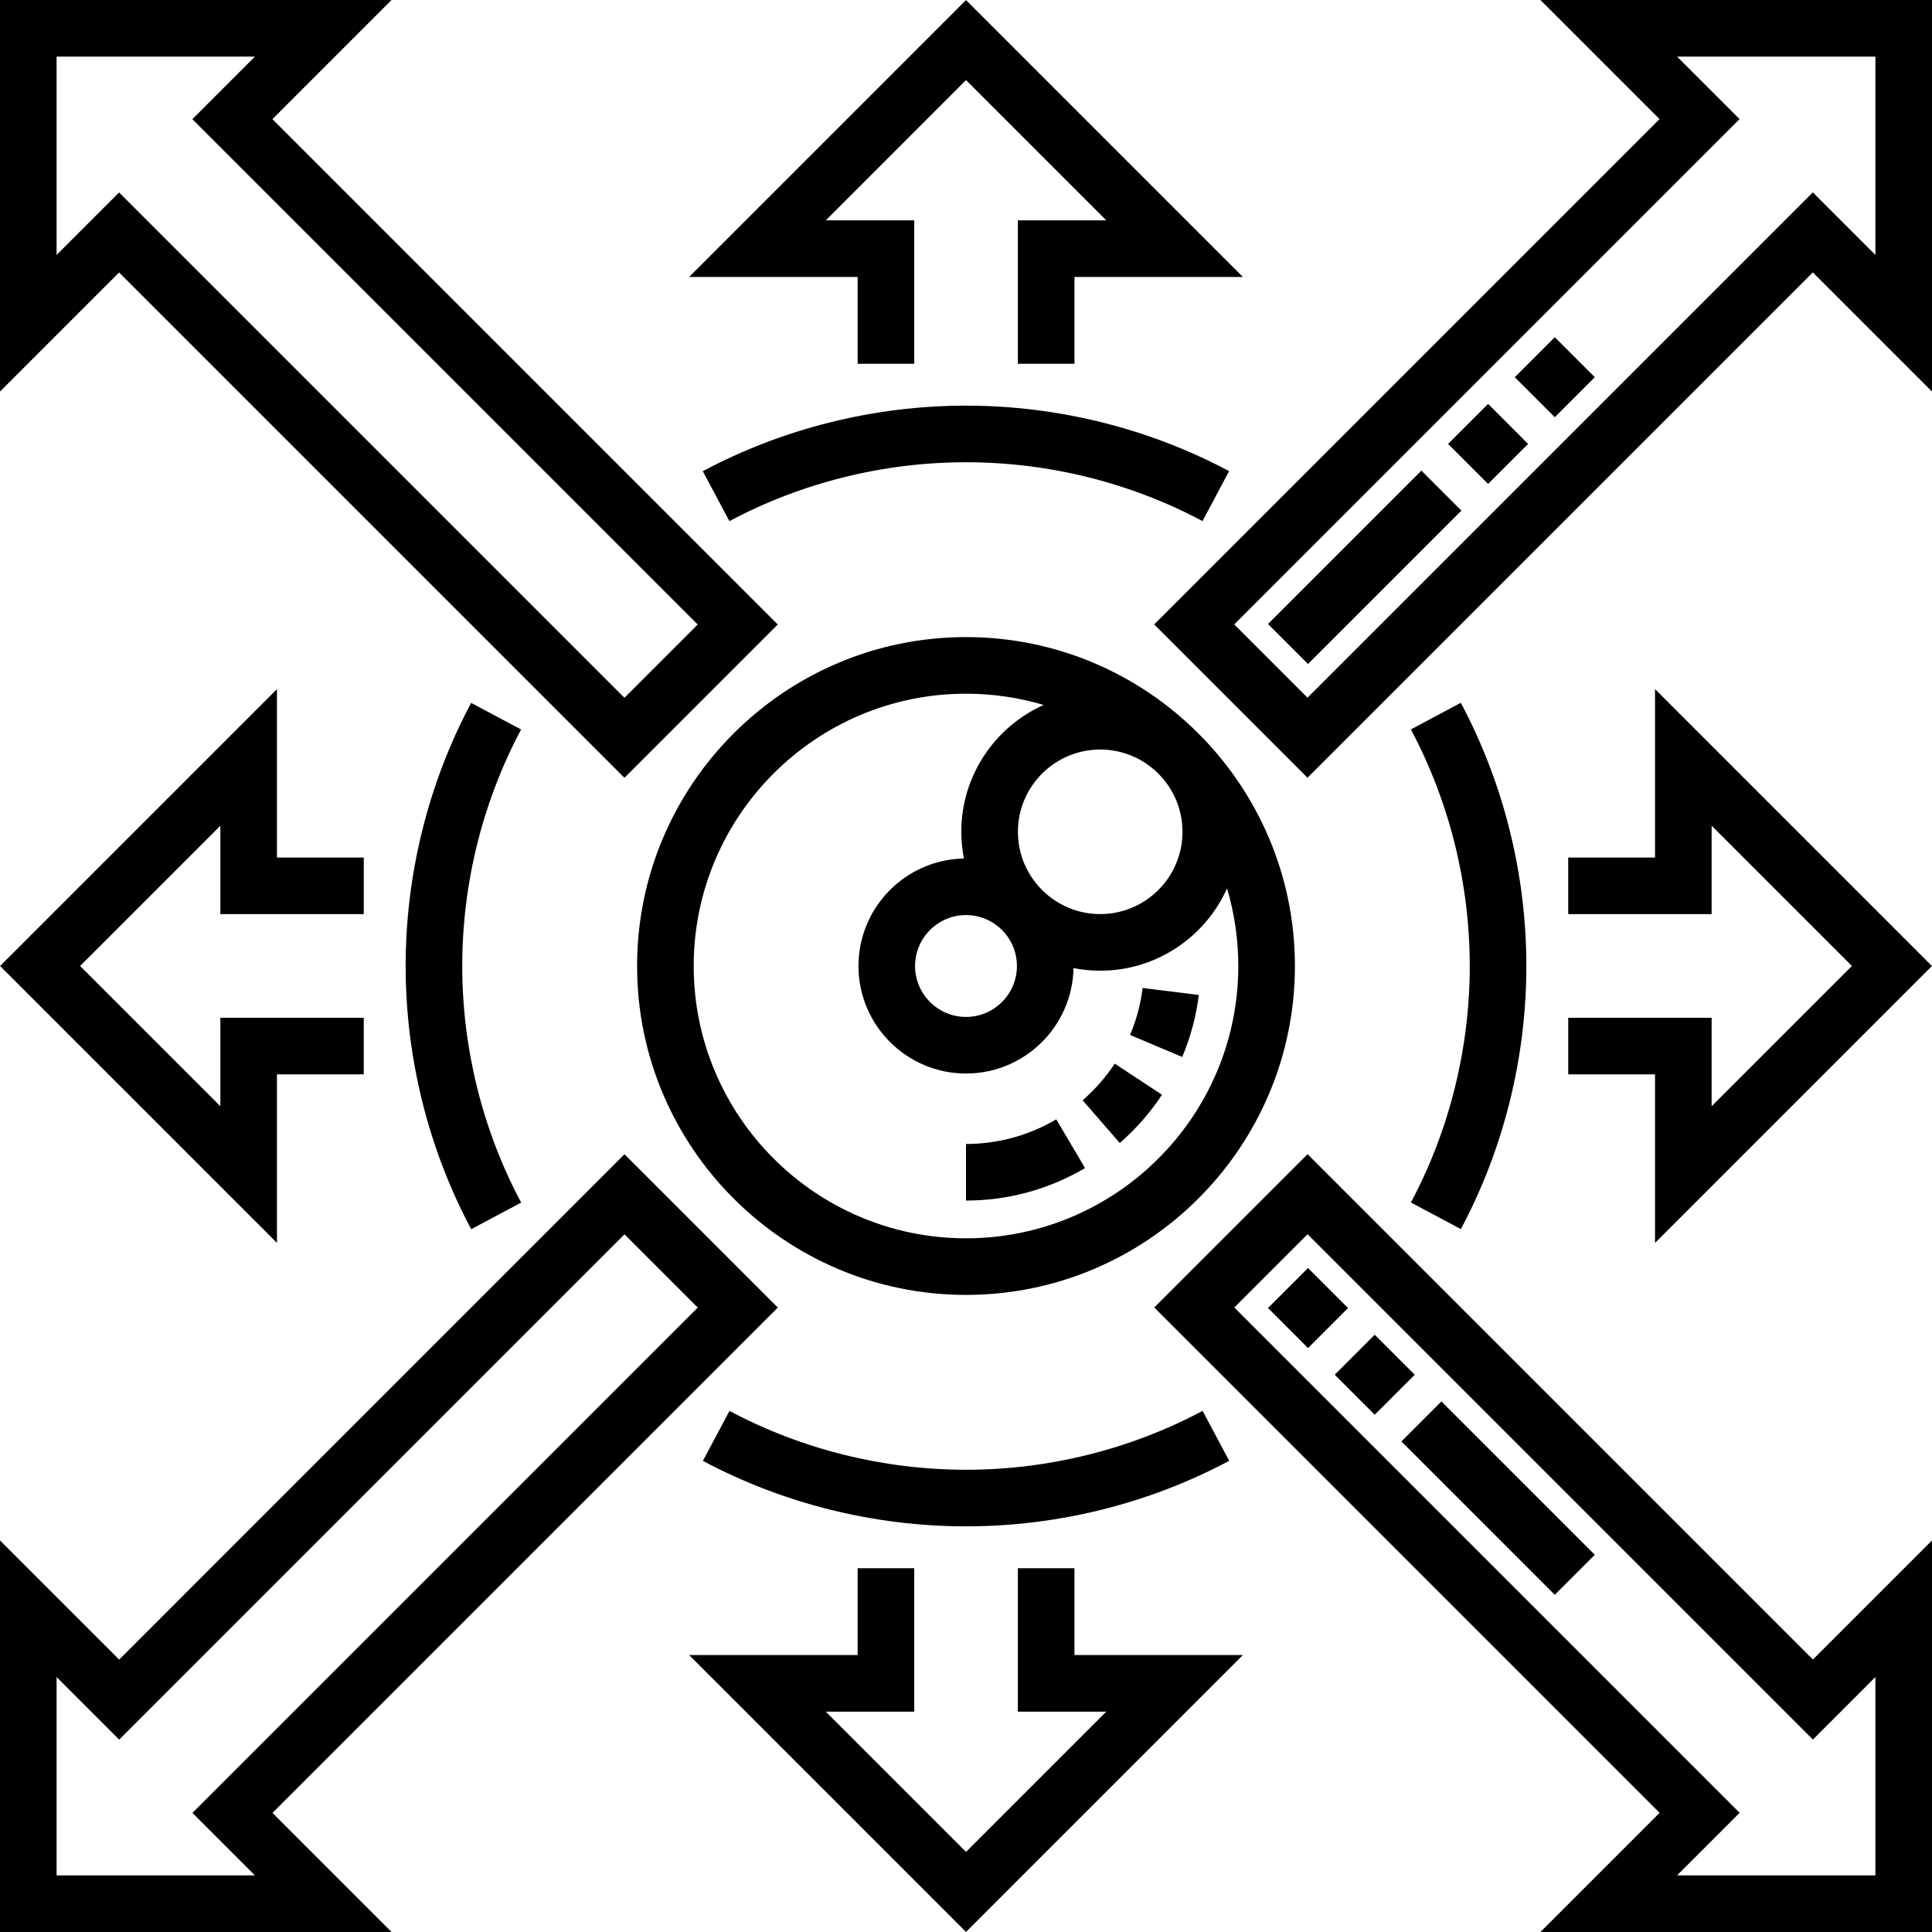 <svg height="512pt" viewBox="0 0 512 512" width="512pt" xmlns="http://www.w3.org/2000/svg"><path d="m343.164 256c0-48.062-39.102-87.164-87.164-87.164s-87.164 39.102-87.164 87.164 39.102 87.164 87.164 87.164 87.164-39.102 87.164-87.164zm-73.668 0c0 7.441-6.055 13.496-13.496 13.496s-13.496-6.055-13.496-13.496 6.055-13.496 13.496-13.496 13.496 6.055 13.496 13.496zm.262-35.562c0-12.027 9.781-21.809 21.809-21.809 12.023 0 21.805 9.781 21.805 21.809 0 12.023-9.781 21.805-21.805 21.805-12.023 0-21.809-9.781-21.809-21.805zm-13.758 107.727c-39.793 0-72.164-32.371-72.164-72.164s32.371-72.164 72.164-72.164c7.145 0 14.051 1.043 20.57 2.984-12.844 5.754-21.812 18.656-21.812 33.613 0 2.422.234 4.785.684 7.074-15.457.301-27.938 12.965-27.938 28.492 0 15.711 12.785 28.496 28.496 28.496 15.527 0 28.191-12.48 28.492-27.938 2.289.449 4.656.684 7.074.684 14.957 0 27.863-8.973 33.613-21.812 1.941 6.52 2.984 13.426 2.984 20.57 0 39.793-32.371 72.164-72.164 72.164zm0 0"/><path d="m165.48 206.129 40.629-40.625-133.918-133.918 31.582-31.586h-103.773v103.773l31.562-31.562zm-150.48-191.129h52.562l-16.586 16.586 133.918 133.918-19.414 19.414-133.918-133.918-16.562 16.562zm0 0"/><path d="m408.227 0 31.562 31.562-133.918 133.918 40.625 40.629 133.918-133.918 31.586 31.582v-103.773zm88.773 67.562-16.586-16.582-133.914 133.914-19.418-19.414 133.922-133.918-16.566-16.562h52.562zm0 0"/><path d="m346.52 305.871-40.629 40.625 133.918 133.918-31.582 31.586h103.773v-103.773l-31.562 31.562zm150.48 191.129h-52.562l16.586-16.586-133.918-133.918 19.414-19.414 133.918 133.918 16.562-16.562zm0 0"/><path d="m206.129 346.52-40.629-40.629-133.914 133.918-31.586-31.582v103.773h103.773l-31.562-31.562zm-191.129 150.48v-52.562l16.582 16.582 133.918-133.914 19.418 19.414-133.918 133.918 16.562 16.562zm0 0"/><path d="m186.273 387.145c21.312 11.355 45.426 17.355 69.727 17.355 24.312 0 48.434-6.004 69.754-17.371l-7.055-13.234c-19.156 10.211-40.84 15.605-62.699 15.605-21.852 0-43.523-5.391-62.676-15.594zm0 0"/><path d="m387.145 325.727c11.355-21.312 17.355-45.426 17.355-69.727 0-24.312-6.004-48.434-17.371-69.754l-13.234 7.055c10.211 19.156 15.605 40.84 15.605 62.699 0 21.852-5.391 43.523-15.594 62.672zm0 0"/><path d="m124.855 186.273c-11.355 21.312-17.355 45.426-17.355 69.727 0 24.312 6.008 48.434 17.371 69.754l13.238-7.055c-10.211-19.156-15.609-40.84-15.609-62.699 0-21.852 5.391-43.523 15.594-62.672zm0 0"/><path d="m325.727 124.855c-21.312-11.355-45.426-17.355-69.727-17.355-24.312 0-48.434 6.008-69.754 17.371l7.055 13.234c19.156-10.207 40.84-15.605 62.699-15.605 21.852 0 43.523 5.391 62.676 15.594zm0 0"/><path d="m227.285 96.402h15v-38.004h-23.449l37.164-37.168 37.168 37.168h-23.426v38.008h15v-23.008h44.637l-73.379-73.379-73.379 73.379h44.664zm0 0"/><path d="m511.98 256-73.379-73.379v44.637h-23.012v15h38.012v-23.426l37.168 37.168-37.168 37.164v-23.449h-38.004v15h23.004v44.664zm0 0"/><path d="m284.742 415.594h-15v38.008h23.426l-37.168 37.168-37.164-37.168h23.449v-38.004h-15v23.004h-44.664l73.379 73.379 73.379-73.379h-44.637zm0 0"/><path d="m96.406 242.258v-15h-23.008v-44.637l-73.379 73.379 73.379 73.379v-44.664h23.004v-15h-38.004v23.449l-37.168-37.164 37.168-37.168v23.426zm0 0"/><path d="m256 318.164v-15c8.426 0 16.695-2.258 23.918-6.527l7.633 12.91c-9.531 5.637-20.441 8.617-31.551 8.617zm40.754-15.254-9.844-11.32c3.266-2.84 6.125-6.109 8.504-9.719l12.527 8.254c-3.129 4.746-6.895 9.047-11.188 12.785zm16.543-22.801-13.82-5.832c1.68-3.973 2.801-8.16 3.328-12.445l14.887 1.844c-.699 5.656-2.176 11.188-4.395 16.434zm0 0"/><path d="m412.035 422.645-40.645-40.648 10.605-10.605 40.645 40.645zm-47.715-47.719-10.605-10.605 10.605-10.605 10.605 10.605zm-17.68-17.676-10.605-10.609 10.605-10.605 10.605 10.605zm0 0"/><path d="m346.641 175.965-10.605-10.605 40.645-40.645 10.605 10.605zm47.719-47.715-10.609-10.609 10.609-10.605 10.605 10.609zm17.676-17.68-10.605-10.605 10.605-10.605 10.605 10.605zm0 0"/></svg>